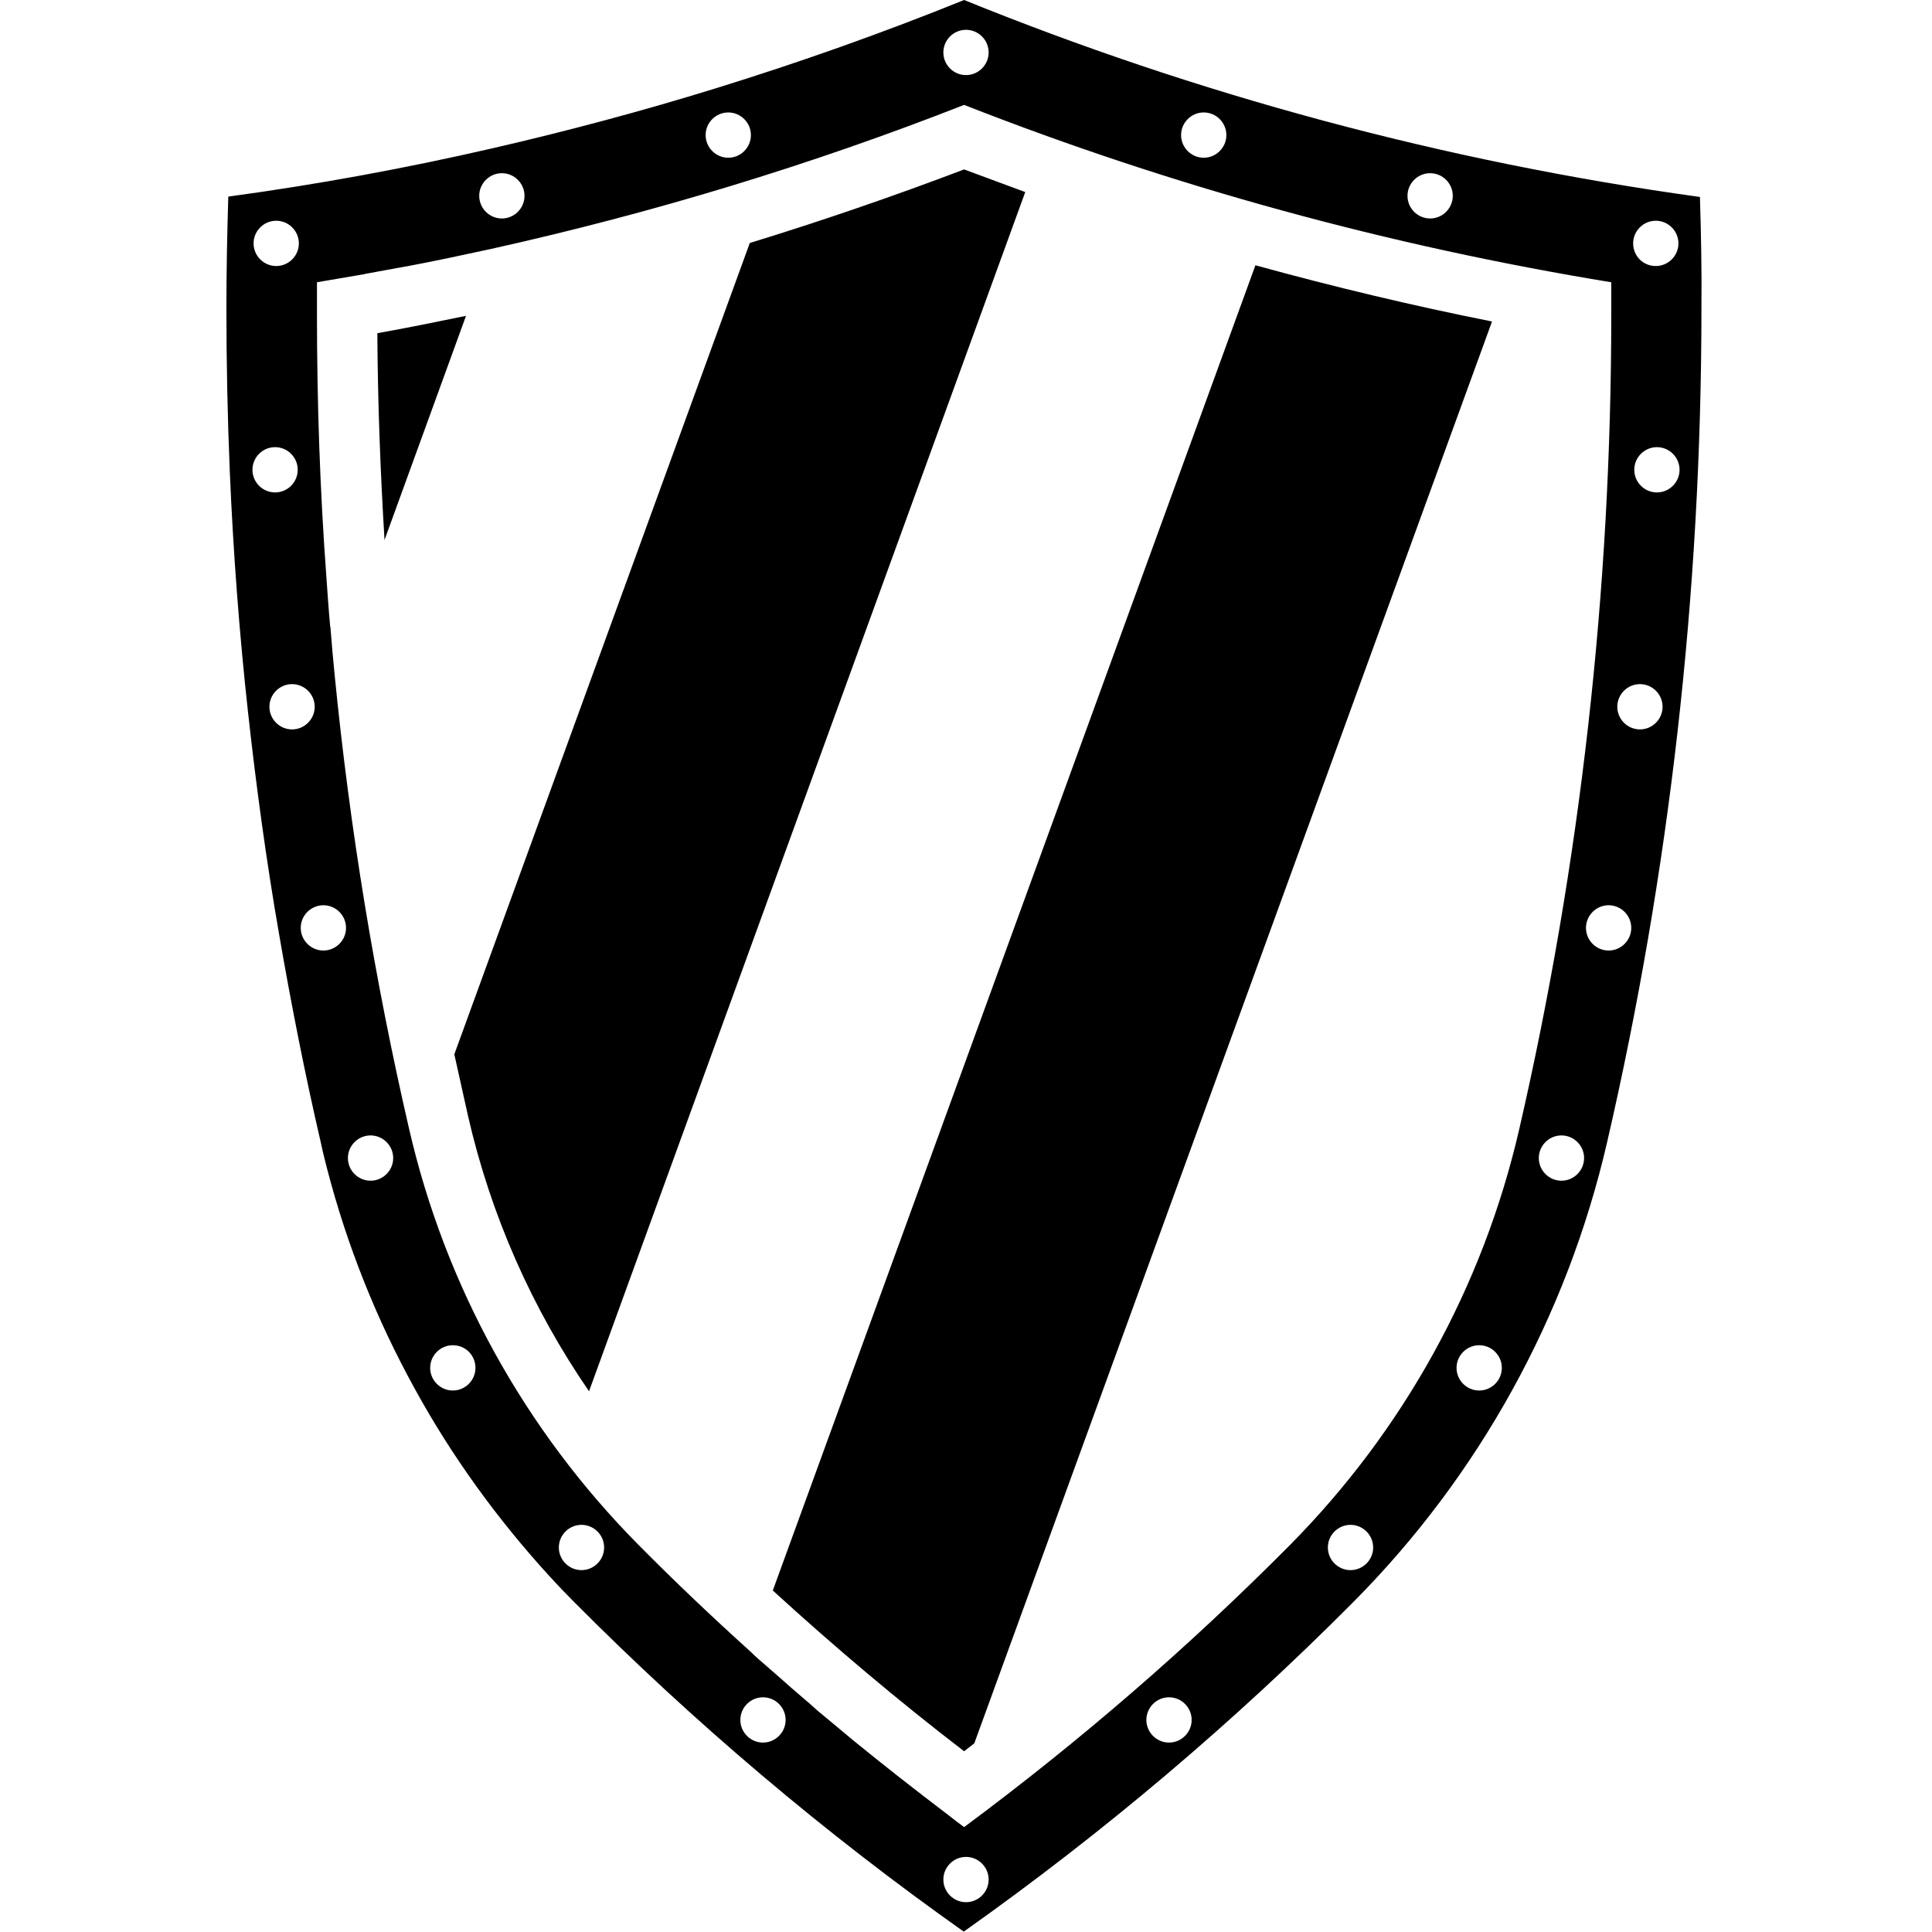 <svg version="1.1" xmlns="http://www.w3.org/2000/svg" x="0" y="0" viewBox="0 0 512 512" xml:space="preserve"><path d="M450.5 52.2c-68-9.4-133.4-27.2-195-52.2C234 8.7 212 16.5 189.7 23.4c-19.4 6-39.2 11.3-59.2 15.9-23 5.3-46.4 9.6-70 12.8-.3 9.9-.5 19.7-.5 29.6 0 14.5.3 29 .9 43.3.9 21.3 2.5 42.5 4.8 63.5 2.2 20 4.9 39.8 8.3 59.3 3.2 18.5 6.8 36.8 11 54.9.5 2.4 1.1 4.8 1.7 7.1 5.3 20.4 13.1 39.9 23.2 58.2 9.8 17.9 21.9 34.6 35.8 49.8 2.1 2.3 4.2 4.5 6.4 6.7 31.8 32 66.4 61.3 103.3 87.4 36.9-26.1 71.5-55.4 103.3-87.4 33.3-33.5 56.6-75.8 67.2-121.8 16.4-71 25-145 25-221.1.1-9.8-.1-19.6-.4-29.4zm-11.7 6.3c3.3 0 6 2.7 6 6s-2.7 6-6 6c-3.4 0-6-2.7-6-6s2.7-6 6-6zM379 45.9c3.3 0 6 2.7 6 6s-2.7 6-6 6-6-2.7-6-6 2.7-6 6-6zm-60-16.1c3.3 0 6 2.7 6 6s-2.7 6-6 6-6-2.7-6-6 2.7-6 6-6zM256 7.9c3.3 0 6 2.7 6 6s-2.7 6-6 6-6-2.7-6-6 2.7-6 6-6zm-63 21.9c3.3 0 6 2.7 6 6s-2.7 6-6 6-6-2.7-6-6 2.7-6 6-6zm-60 16.1c3.3 0 6 2.7 6 6s-2.7 6-6 6-6-2.7-6-6 2.7-6 6-6zM73.2 58.5c3.3 0 6 2.7 6 6s-2.7 6-6 6-6-2.7-6-6 2.7-6 6-6zm-6.3 66c0-3.3 2.7-6 6-6s6 2.7 6 6-2.7 6-6 6-6-2.7-6-6zm4.5 62.8c0-3.3 2.7-6 6-6s6 2.7 6 6-2.7 6-6 6-6-2.7-6-6zm14.3 64.6c-3.3 0-6-2.7-6-6s2.7-6 6-6 6 2.7 6 6-2.7 6-6 6zm.8-98.6zm11.7 159.6c-3.3 0-6-2.7-6-6s2.7-6 6-6 6 2.7 6 6-2.7 6-6 6zm21.8 55.6c-3.3 0-6-2.7-6-6s2.7-6 6-6c3.4 0 6 2.7 6 6s-2.7 6-6 6zm34.1 47.6c-3.3 0-6-2.7-6-6s2.7-6 6-6 6 2.7 6 6-2.7 6-6 6zm48.1 45.7c-3.3 0-6-2.7-6-6s2.7-6 6-6 6 2.7 6 6-2.7 6-6 6zm53.8 42.3c-3.3 0-6-2.7-6-6s2.7-6 6-6 6 2.7 6 6-2.7 6-6 6zm53.8-42.3c-3.3 0-6-2.7-6-6s2.7-6 6-6 6 2.7 6 6-2.7 6-6 6zm48.1-45.7c-3.3 0-6-2.7-6-6s2.7-6 6-6 6 2.7 6 6-2.7 6-6 6zm34.1-47.6c-3.3 0-6-2.7-6-6s2.7-6 6-6 6 2.7 6 6-2.7 6-6 6zm-50.2 41c-26.8 27-55.7 52-86.3 74.7-1.4-1-2.8-2.1-4.2-3.2-4.2-3.2-8.5-6.5-12.7-9.8-.5-.4-.9-.7-1.4-1.1-3.7-2.9-7.4-5.9-11.1-8.9l-1.8-1.5-5.4-4.5c-1.5-1.2-2.9-2.4-4.3-3.7-2.3-2-4.6-3.9-6.8-5.9l-4.8-4.2c-1.4-1.2-2.8-2.4-4.1-3.7-10.2-9.2-20.1-18.6-29.7-28.3-30.1-30.4-51.2-68.5-60.8-110.3-9.1-39.4-15.7-79.5-19.7-120.1-.4-4.1-.8-8.3-1.1-12.4 0-.2 0-.4-.1-.6-.4-4.3-.7-8.7-1-13-1.7-23-2.5-46.2-2.5-69.4v-8.8l12.3-2.1c.1 0 .2 0 .4-.1 3.6-.7 7.3-1.3 10.9-2h.1c7.5-1.4 14.9-3 22.3-4.6 42.8-9.5 84.7-22.2 125.5-38.2 55.3 21.7 112.8 37.4 171.5 47v8.8c0 72.8-8.2 145.4-24.4 215.7-9.6 41.7-30.7 79.8-60.8 110.2zm72-96.6c-3.3 0-6-2.7-6-6s2.7-6 6-6 6 2.7 6 6-2.7 6-6 6zm12.5-61c-3.3 0-6-2.7-6-6s2.7-6 6-6 6 2.7 6 6-2.7 6-6 6zm8.3-58.6c-3.3 0-6-2.7-6-6s2.7-6 6-6 6 2.7 6 6-2.7 6-6 6zm4.5-62.8c-3.3 0-6-2.7-6-6s2.7-6 6-6 6 2.7 6 6-2.7 6-6 6zM332.7 70.3c20.7 5.7 41.6 10.7 62.7 14.9L258.2 462l-2.7 2.1c-17.6-13.5-34.5-27.8-50.7-42.6L332.7 70.3zM123.5 83.7l-21.6 59.4c-1.1-18.2-1.8-36.5-1.9-54.8 7.9-1.4 15.7-3 23.5-4.6zm148.2-32.8L156.1 368.7c-15.2-22.1-26.1-46.8-32.1-73.1l-3.6-16.2 78.3-215c19.2-5.9 38.1-12.4 56.8-19.5l16.2 6z"/></svg>